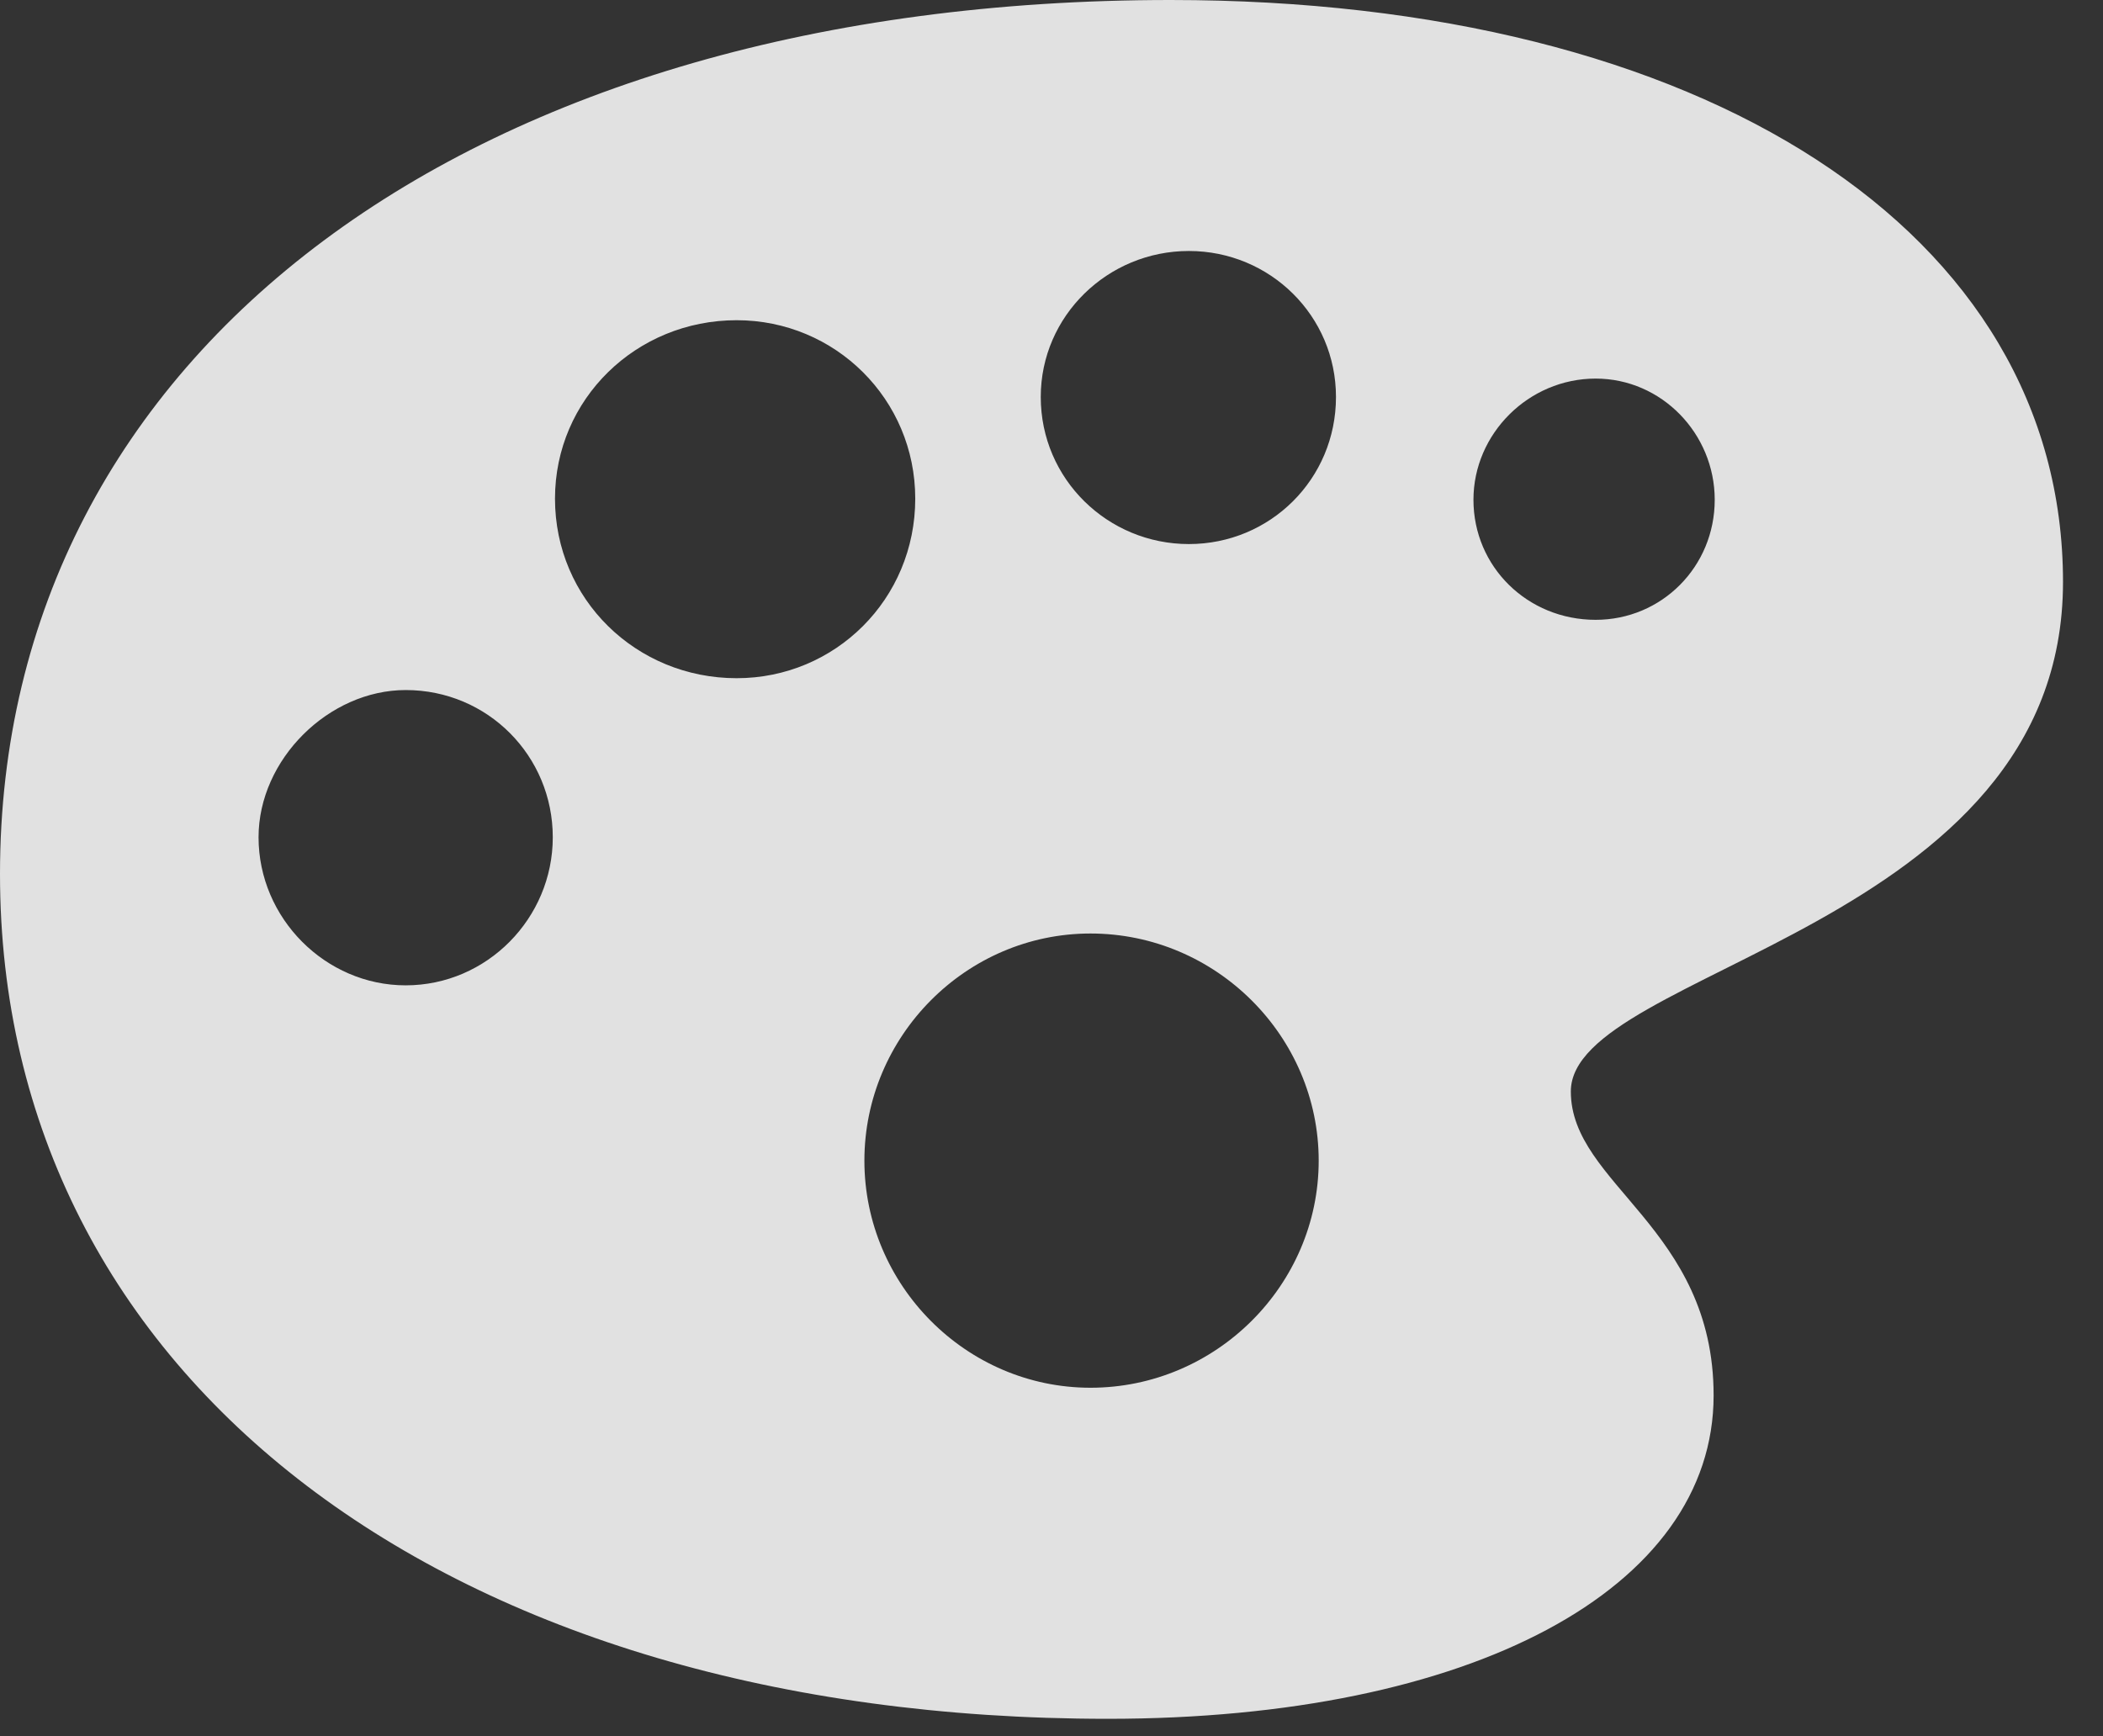 <?xml version="1.0" encoding="UTF-8"?>
<!--Generator: Apple Native CoreSVG 326-->
<!DOCTYPE svg
PUBLIC "-//W3C//DTD SVG 1.1//EN"
       "http://www.w3.org/Graphics/SVG/1.1/DTD/svg11.dtd">
<svg version="1.1" xmlns="http://www.w3.org/2000/svg" xmlns:xlink="http://www.w3.org/1999/xlink" viewBox="0 0 18.984 15.674">
 <rect x="0" y="0" width="18.984" height="15.674" fill="#333333" stroke="none"/>
 <g>
  <rect height="15.674" opacity="0" width="18.984" x="0" y="0"/>
  <path d="M18.623 5.254C18.623 8.389 14.18 8.75 14.18 9.854C14.18 10.693 15.469 11.084 15.469 12.598C15.469 14.346 13.281 15.518 10 15.518C4.053 15.518 0 12.451 0 7.891C0 3.164 4.268 0 10.566 0C15.371 0 18.623 2.09 18.623 5.254ZM7.803 10.479C7.803 11.602 8.721 12.529 9.844 12.529C10.977 12.529 11.904 11.602 11.904 10.479C11.904 9.355 10.977 8.428 9.844 8.428C8.721 8.428 7.803 9.355 7.803 10.479ZM2.334 7.559C2.334 8.291 2.939 8.896 3.662 8.896C4.395 8.896 4.99 8.291 4.99 7.559C4.99 6.826 4.404 6.23 3.662 6.23C2.969 6.23 2.334 6.855 2.334 7.559ZM5.01 4.502C5.01 5.41 5.742 6.123 6.65 6.123C7.539 6.123 8.262 5.41 8.262 4.502C8.262 3.604 7.539 2.891 6.65 2.891C5.742 2.891 5.01 3.604 5.01 4.502ZM13.301 4.512C13.301 5.117 13.789 5.596 14.404 5.596C15 5.596 15.479 5.117 15.479 4.512C15.479 3.916 15 3.418 14.404 3.418C13.799 3.418 13.301 3.916 13.301 4.512ZM9.395 3.584C9.395 4.326 10 4.912 10.732 4.912C11.465 4.912 12.06 4.326 12.06 3.584C12.06 2.852 11.465 2.266 10.732 2.266C10 2.266 9.395 2.852 9.395 3.584Z" fill="white" fill-opacity="0.85"/>
 </g>
</svg>
